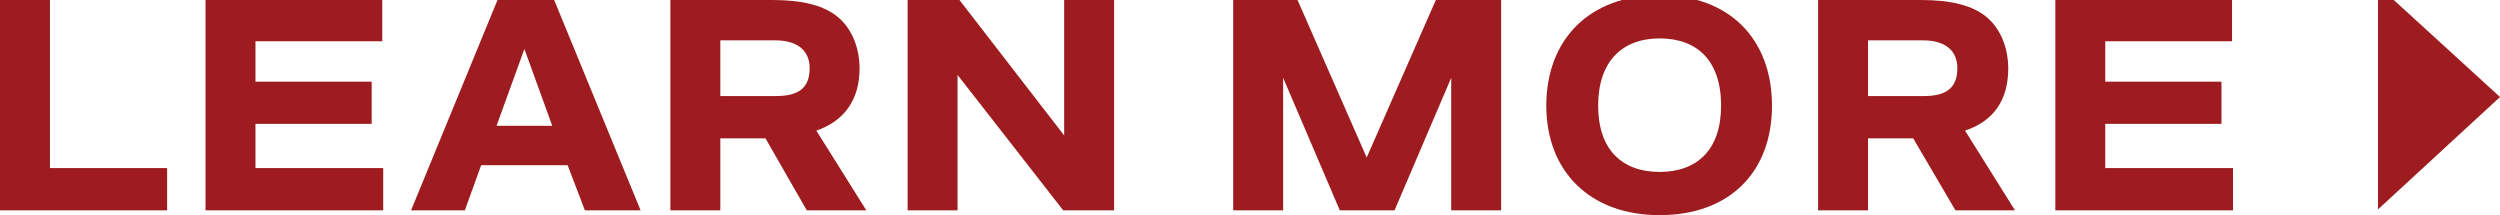 <?xml version="1.0" encoding="utf-8"?>
<!-- Generator: Adobe Illustrator 22.1.0, SVG Export Plug-In . SVG Version: 6.00 Build 0)  -->
<svg version="1.1" id="Layer_1" xmlns="http://www.w3.org/2000/svg" xmlns:xlink="http://www.w3.org/1999/xlink" x="0px" y="0px"
	 viewBox="0 0 260.3 22.4" style="enable-background:new 0 0 260.3 22.4;" xml:space="preserve">
<style type="text/css">
	.st0{fill:#9E1C20;}
</style>
<g>
	<polygon class="st0" points="247.6,-1.5 247.6,21.8 260.3,10.1 	"/>
	<g>
		<path class="st0" d="M17.4,17.5v4.4H0V0h5.2v17.5H17.4z"/>
		<path class="st0" d="M39.9,17.5v4.4H21.4V0h18.4v4.3H26.6v4.2h12.1v4.4H26.6v4.6H39.9z"/>
		<path class="st0" d="M59.1,17.2h-9l-1.7,4.7h-5.6l9-21.9h5.9l9,21.9h-5.8L59.1,17.2z M57.5,13.1l-2.9-8l-2.9,8H57.5z"/>
		<path class="st0" d="M79.7,14.4h-4.7v7.5h-5.2V0h10.6c3,0,5.6,0.5,7.2,2.1c1.3,1.3,1.9,3.2,1.9,5c0,3.3-1.6,5.5-4.5,6.5l5.2,8.3
			h-6.2L79.7,14.4z M75.1,10h5.7c2.3,0,3.5-0.8,3.5-2.9c0-1.7-1.1-2.9-3.6-2.9h-5.7V10z"/>
		<path class="st0" d="M116,0v21.9h-5.3l-11-14.1v14.1h-5.2V0h5.4l10.9,14.1V0H116z"/>
		<path class="st0" d="M156.3,0v21.9h-5.2V8.1l-5.9,13.8h-5.7l-5.9-13.8v13.8h-5.2V0h6.7l7.2,16.4L149.5,0H156.3z"/>
		<path class="st0" d="M161,11c0-6.9,4.5-11.5,11.8-11.5c7.3,0,11.7,4.6,11.7,11.5s-4.4,11.4-11.7,11.4C165.5,22.4,161,17.8,161,11z
			 M179.2,11c0-4.7-2.5-7-6.4-7s-6.4,2.4-6.4,7c0,4.6,2.5,6.9,6.4,6.9S179.2,15.6,179.2,11z"/>
		<path class="st0" d="M199.2,14.4h-4.7v7.5h-5.2V0H200c3,0,5.6,0.5,7.2,2.1c1.3,1.3,1.9,3.2,1.9,5c0,3.3-1.5,5.5-4.5,6.5l5.2,8.3
			h-6.2L199.2,14.4z M194.6,10h5.7c2.3,0,3.5-0.8,3.5-2.9c0-1.7-1.1-2.9-3.6-2.9h-5.7V10z"/>
		<path class="st0" d="M232.5,17.5v4.4H214V0h18.4v4.3h-13.2v4.2h12.1v4.4h-12.1v4.6H232.5z"/>
	</g>
</g>
</svg>
